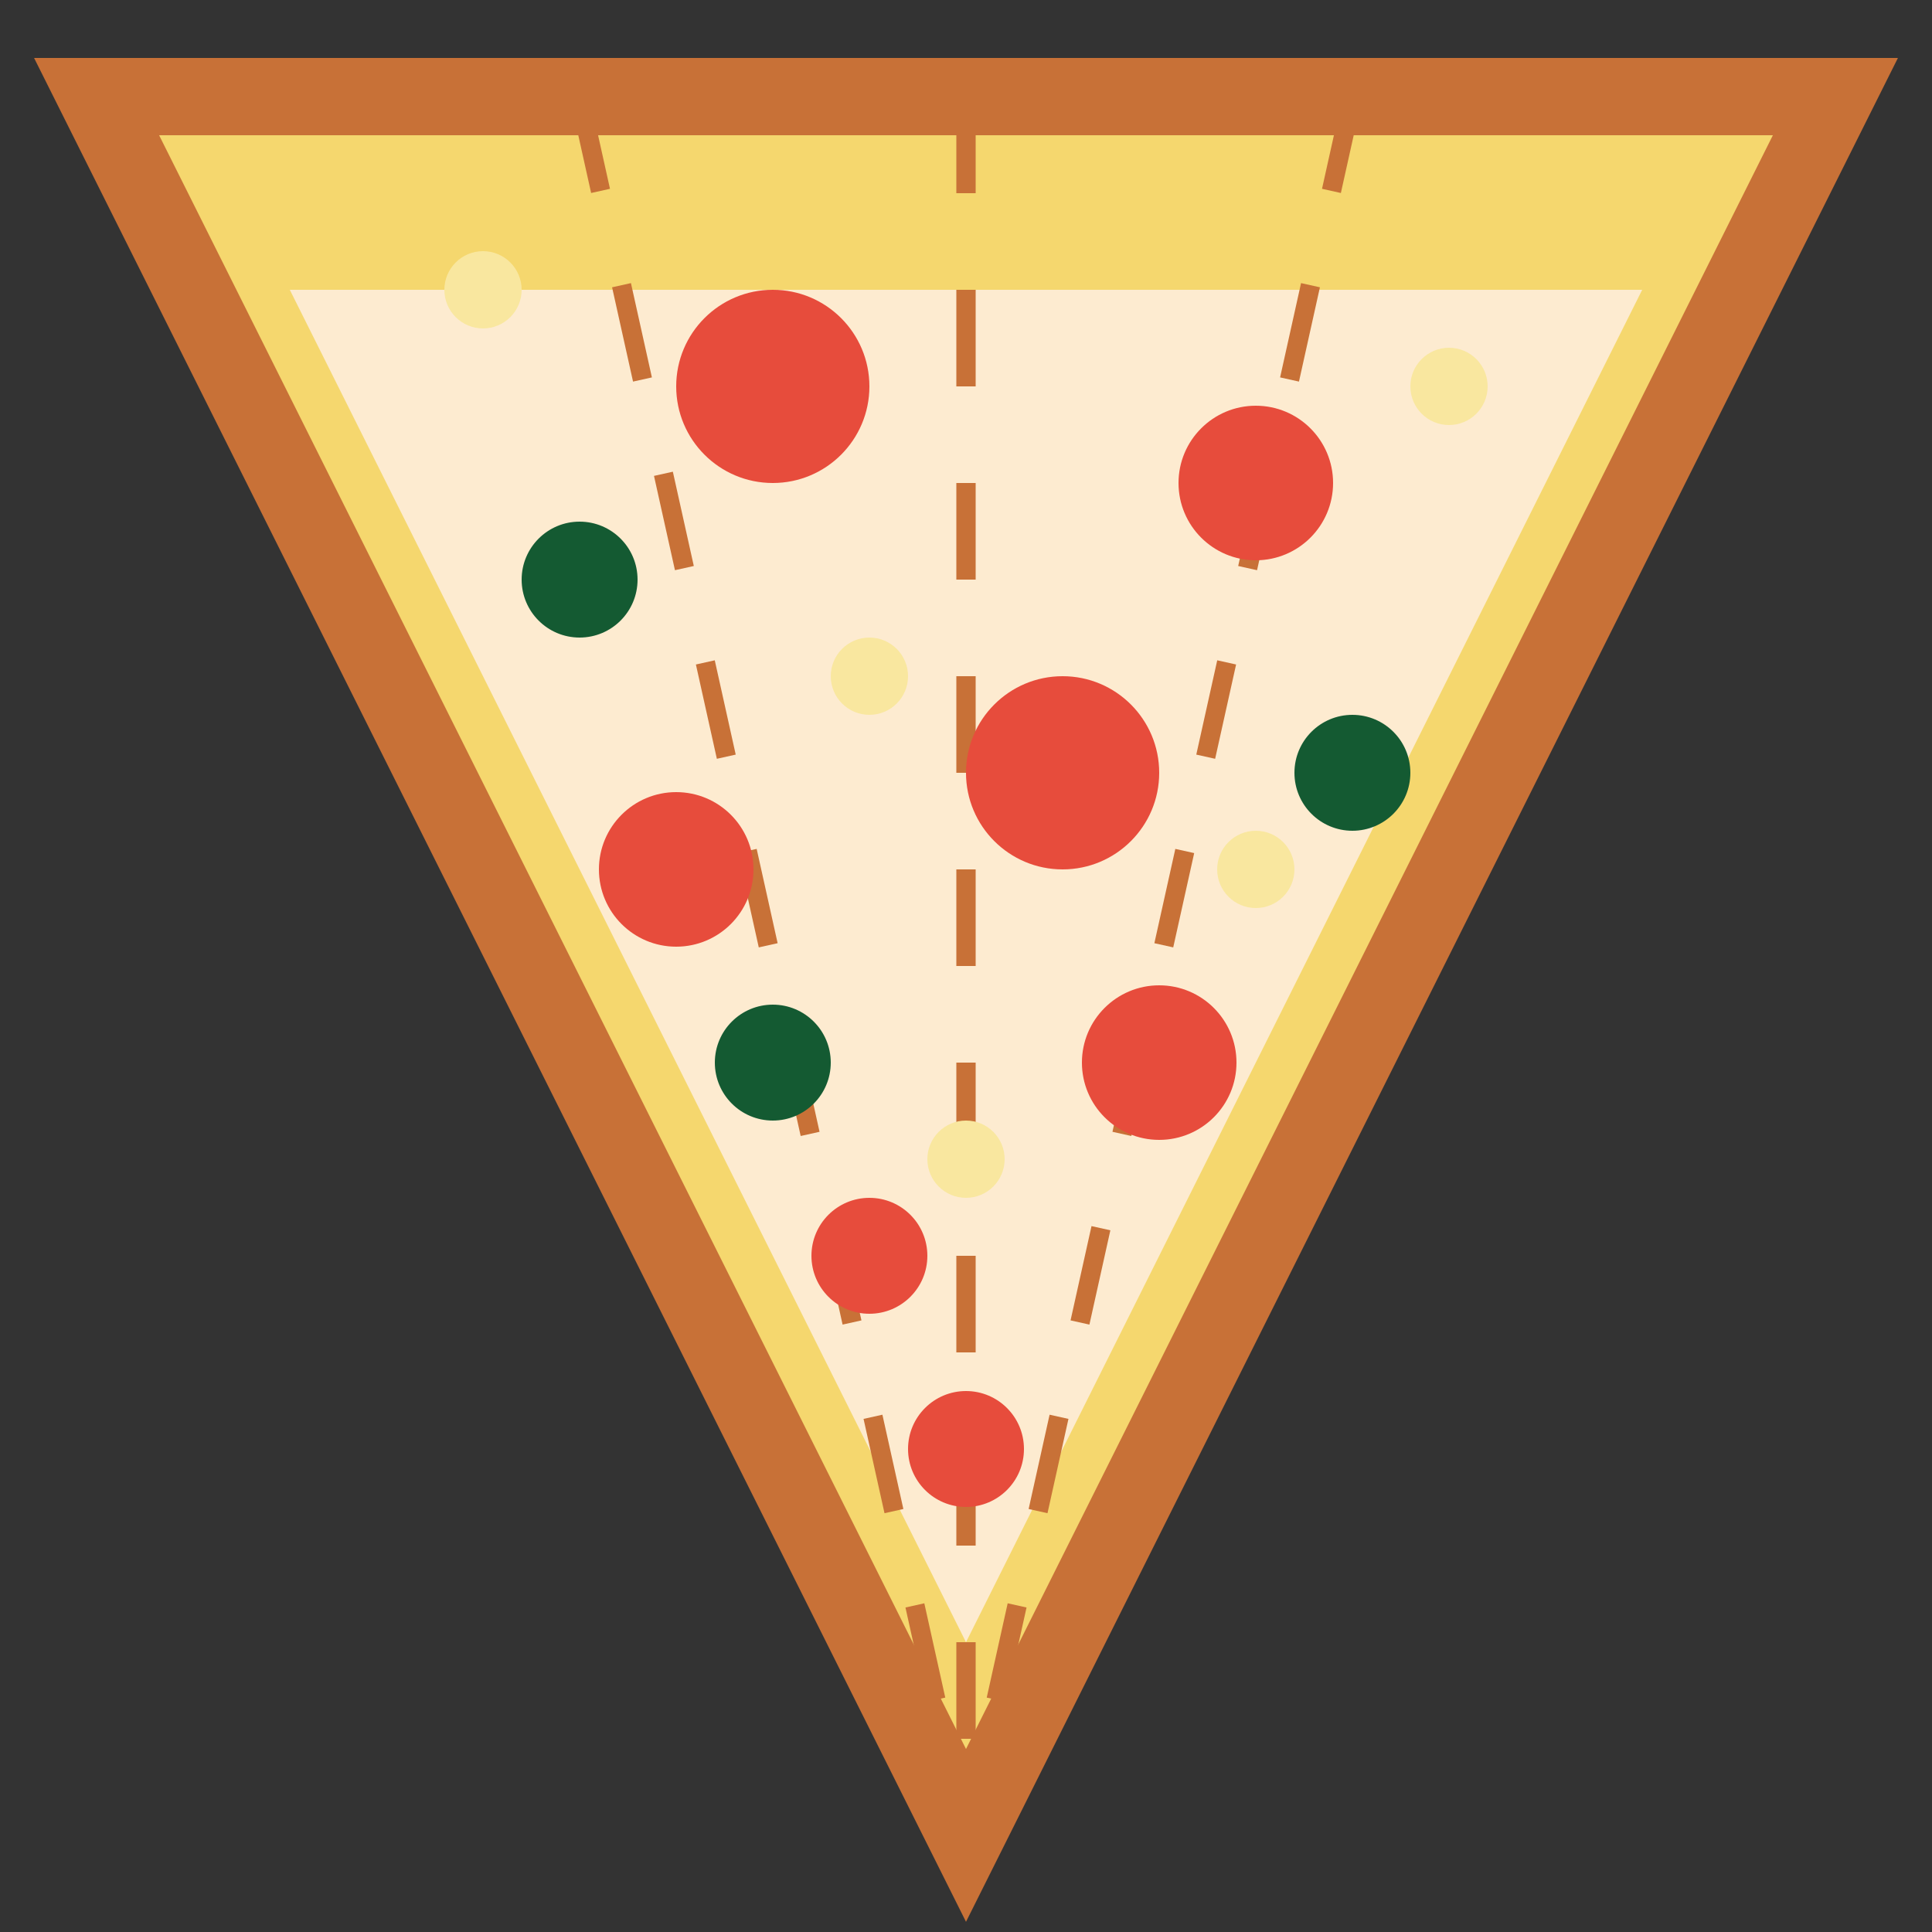 <svg viewBox="0 0 100 100" xmlns="http://www.w3.org/2000/svg">
  <rect x="0" y="0" width="100" height="100" fill="#333333" stroke="none"/>
  <!-- Fatia de pizza invertida (ponta para baixo) -->
  <path d="M 5 5 L 95 5 L 50 95 Z" fill="#F5D76E" stroke="#D68910" stroke-width="2"/>
  
  <!-- Borda da fatia -->
  <path d="M 5 5 L 95 5 L 50 95 Z" fill="none" stroke="#C87137" stroke-width="4"/>
  
  <!-- "Queijo derretido" em amarelo mais claro -->
  <path d="M 15 15 L 85 15 L 50 85 Z" fill="#FDEBD0" stroke="none"/>
  
  <!-- Linhas de corte -->
  <path d="M 50 5 L 50 95" stroke="#C87137" stroke-width="1" stroke-dasharray="5,5"/>
  <path d="M 30 5 L 50 95" stroke="#C87137" stroke-width="1" stroke-dasharray="5,5"/>
  <path d="M 70 5 L 50 95" stroke="#C87137" stroke-width="1" stroke-dasharray="5,5"/>
  
  <!-- Coberturas (pepperoni) -->
  <circle cx="40" cy="20" r="5" fill="#E74C3C"/>
  <circle cx="65" cy="25" r="4" fill="#E74C3C"/>
  <circle cx="55" cy="40" r="5" fill="#E74C3C"/>
  <circle cx="35" cy="45" r="4" fill="#E74C3C"/>
  <circle cx="60" cy="55" r="4" fill="#E74C3C"/>
  <circle cx="45" cy="65" r="3" fill="#E74C3C"/>
  <circle cx="50" cy="75" r="3" fill="#E74C3C"/>
  
  <!-- Azeitonas -->
  <circle cx="30" cy="30" r="3" fill="#145A32"/>
  <circle cx="70" cy="40" r="3" fill="#145A32"/>
  <circle cx="40" cy="55" r="3" fill="#145A32"/>
  
  <!-- Destaques de queijo -->
  <circle cx="25" cy="15" r="2" fill="#F9E79F"/>
  <circle cx="75" cy="20" r="2" fill="#F9E79F"/>
  <circle cx="45" cy="35" r="2" fill="#F9E79F"/>
  <circle cx="65" cy="45" r="2" fill="#F9E79F"/>
  <circle cx="50" cy="60" r="2" fill="#F9E79F"/>
</svg>